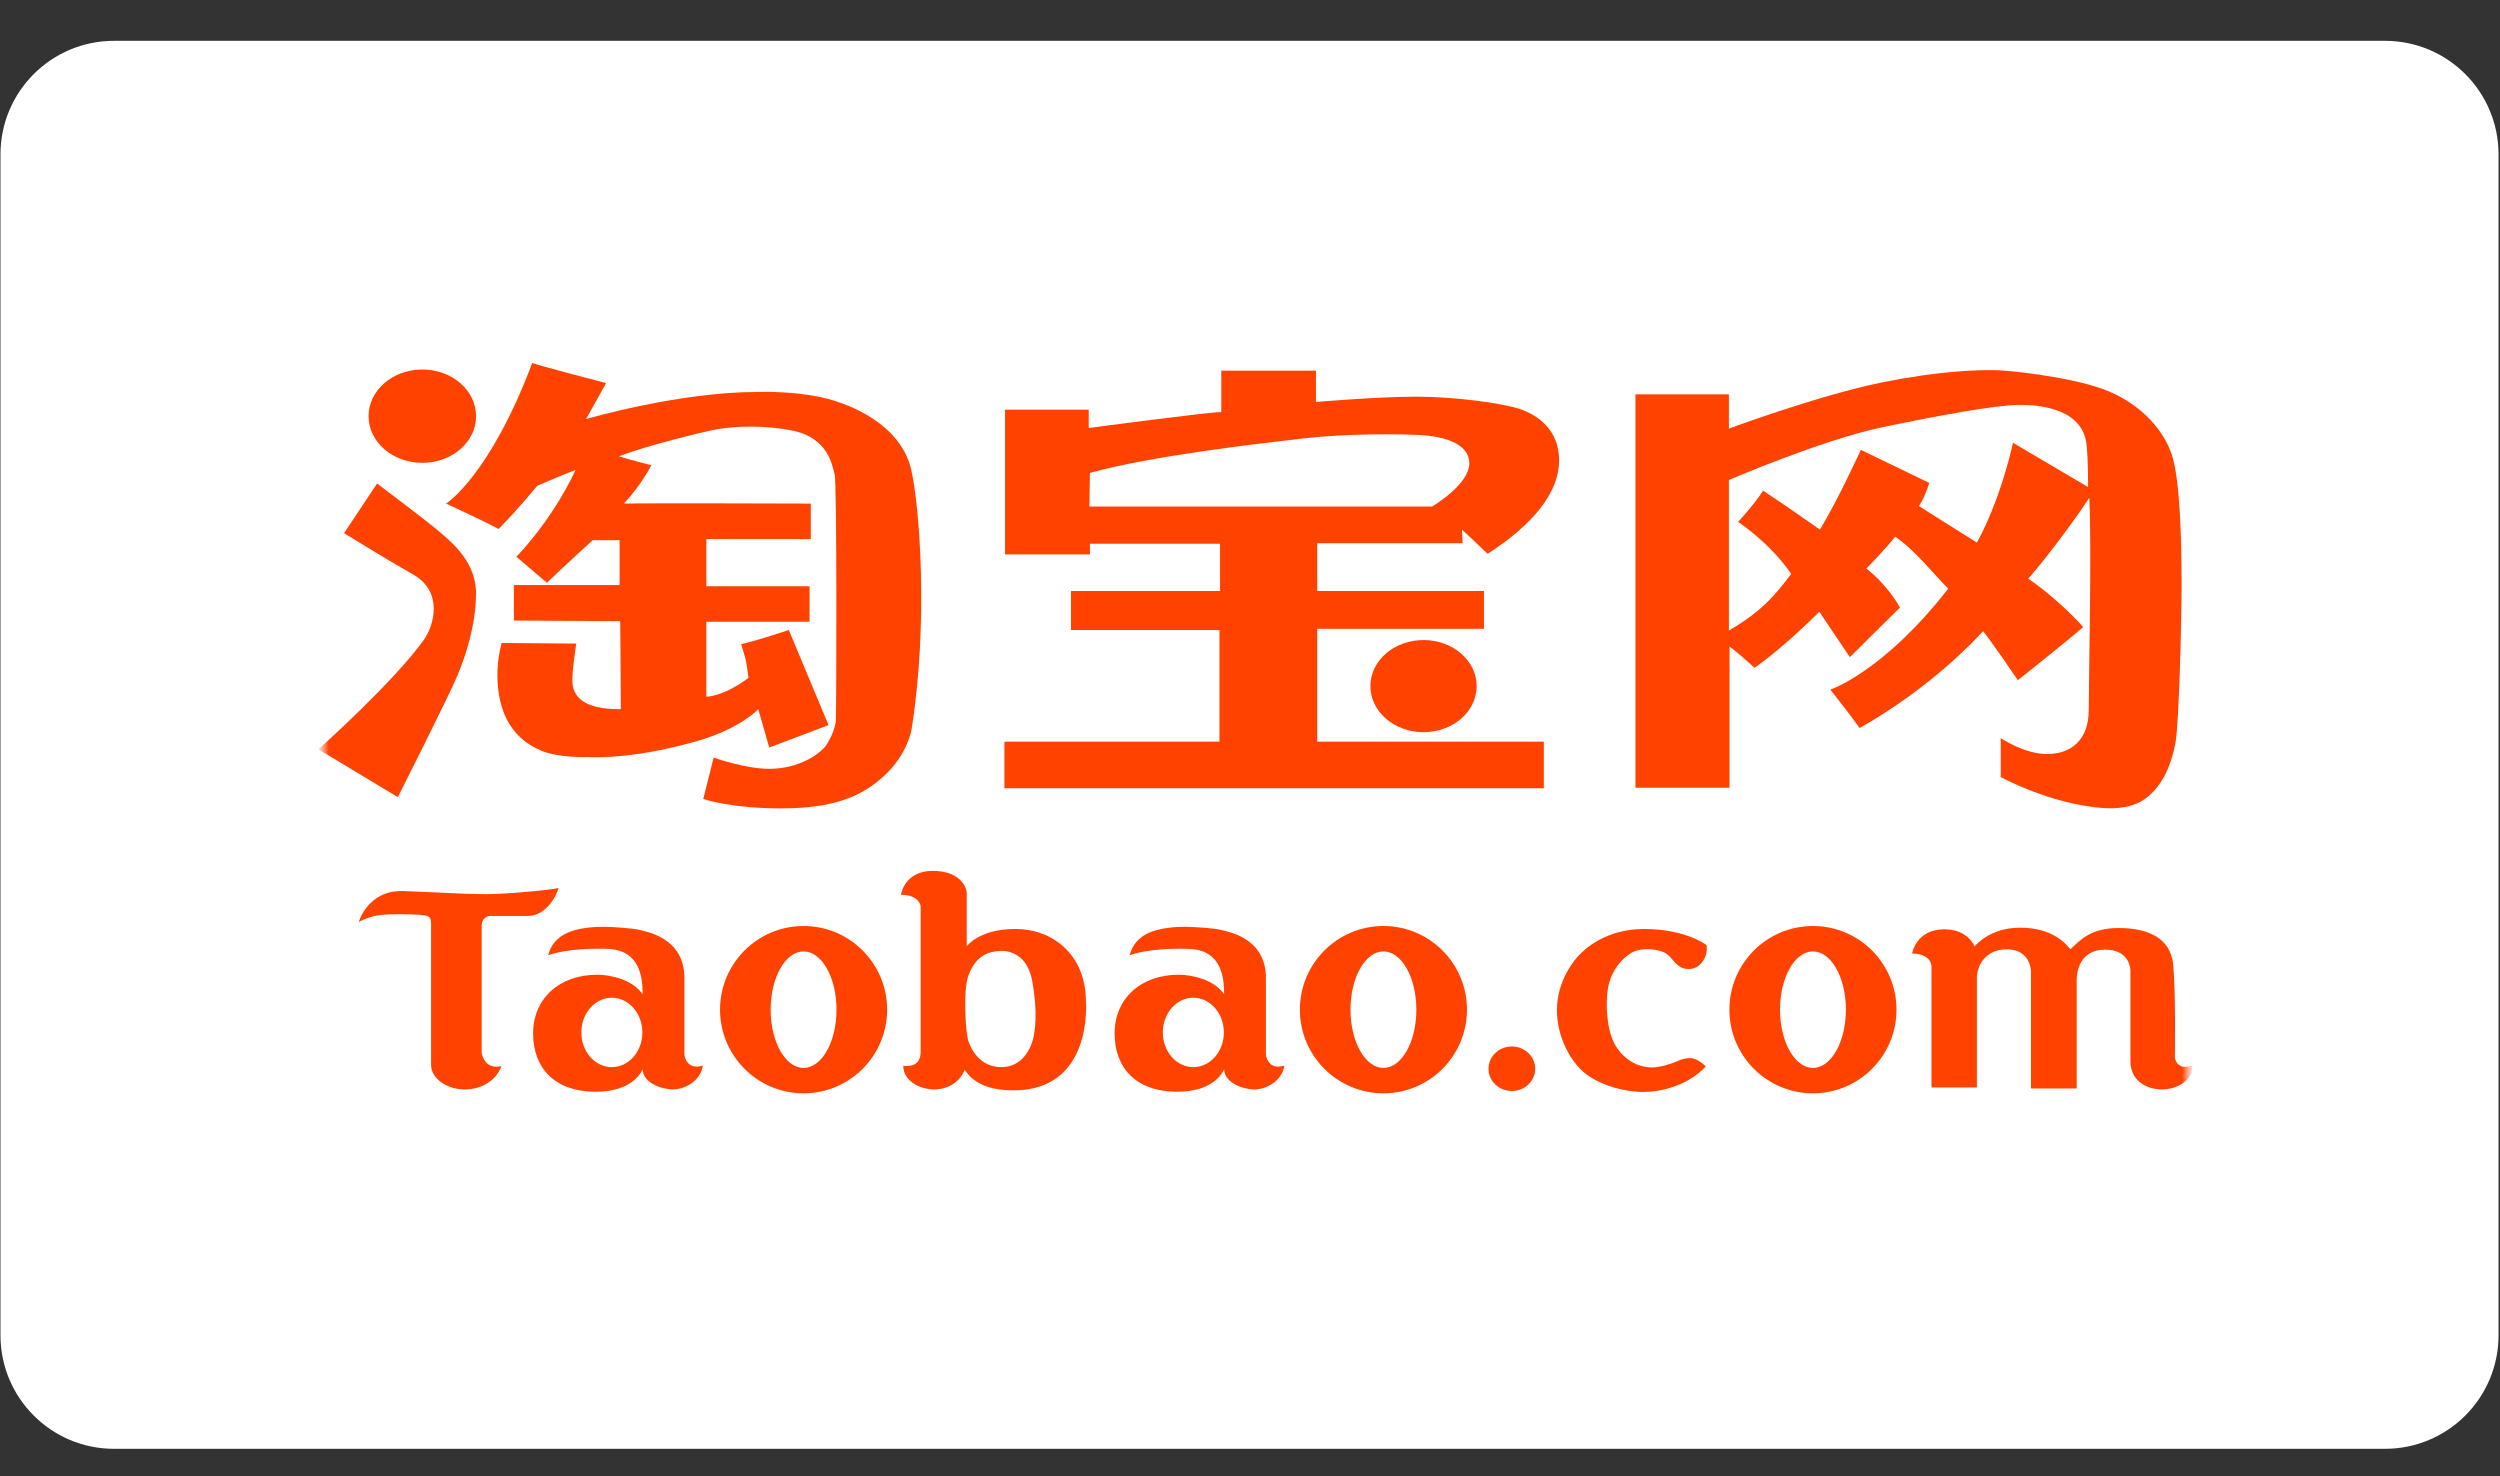 <svg width="232" height="137" viewBox="0 0 232 137" fill="none" xmlns="http://www.w3.org/2000/svg">
<rect x="0" y="0" width="232" height="137" fill="#333333" stroke="none"/>
<g clip-path="url(#clip0_11_707)">
<g clip-path="url(#clip1_11_707)">
<g clip-path="url(#clip2_11_707)">
<path d="M221.326 3.789H10.583C4.763 3.789 0.045 8.507 0.045 14.326V123.913C0.045 129.733 4.763 134.45 10.583 134.45H221.326C227.146 134.45 231.864 129.733 231.864 123.913V14.326C231.864 8.507 227.146 3.789 221.326 3.789Z" fill="white"/>
<mask id="mask0_11_707" style="mask-type:luminance" maskUnits="userSpaceOnUse" x="29" y="20" width="175" height="97">
<path d="M203.413 20.874H29.55V116.762H203.413V20.874Z" fill="white"/>
</mask>
<g mask="url(#mask0_11_707)">
<mask id="mask1_11_707" style="mask-type:luminance" maskUnits="userSpaceOnUse" x="29" y="-17" width="175" height="169">
<path d="M203.413 -16.485H29.55V151.631H203.413V-16.485Z" fill="white"/>
</mask>
<g mask="url(#mask1_11_707)">
<path d="M44.179 38.621C44.179 41.013 41.946 42.952 39.191 42.952C36.435 42.952 34.202 41.013 34.202 38.621C34.202 36.229 36.435 34.29 39.191 34.29C41.946 34.29 44.179 36.229 44.179 38.621Z" fill="#FF4200"/>
<path d="M31.93 49.475L34.992 44.871C34.992 44.871 39.3 48.104 40.604 49.201C41.908 50.297 44.233 52.161 44.175 55.175C44.118 58.19 43.212 60.822 42.475 62.63C41.737 64.439 36.919 73.976 36.919 73.976L29.55 69.537C29.55 69.537 36.638 63.197 39.357 59.341C40.208 58.135 41.227 54.956 38.337 53.311C35.445 51.667 31.93 49.475 31.93 49.475Z" fill="#FF4200"/>
<path d="M41.398 46.733C41.398 46.733 45.422 44.212 49.391 33.687C50.524 34.071 56.249 35.551 56.249 35.551L54.378 38.894C54.378 38.894 62.939 36.374 70.308 36.374C70.308 36.374 74.333 36.209 77.451 37.196C80.569 38.183 83.745 40.211 84.538 43.5C85.332 46.788 86.181 57.751 84.595 67.672C84.595 67.672 84.254 69.976 82.043 72.003C79.833 74.031 77.168 75.018 72.464 75.018C67.758 75.018 65.263 74.141 65.263 74.141L66.228 70.303C66.228 70.303 69.118 71.345 71.386 71.345C73.653 71.345 75.581 70.414 76.602 69.263C76.602 69.263 77.509 67.947 77.565 66.85C77.622 65.754 77.678 44.706 77.451 43.993C77.225 43.28 76.941 40.595 73.427 39.937C69.912 39.279 67.134 39.717 66.283 39.882C65.434 40.047 60.105 41.306 57.441 42.347C58.461 42.677 60.445 43.17 60.445 43.17C60.445 43.17 59.539 44.979 57.894 46.733C60.162 46.679 75.241 46.733 75.241 46.733V50.023H65.547V54.407H75.127V57.697H65.547V64.658C65.547 64.658 67.134 64.658 69.458 62.904C69.289 61.698 69.344 61.533 68.779 59.779C70.252 59.45 73.201 58.464 73.201 58.464L76.886 67.289L71.386 69.372L70.366 65.809C70.366 65.809 68.722 67.618 64.697 68.769C59.092 70.372 55.514 70.304 54.55 70.249C54.55 70.249 51.83 70.358 50.185 69.645C48.54 68.933 46.159 67.289 46.159 62.574C46.159 60.986 46.557 59.67 46.557 59.67L53.472 59.724C53.472 59.724 53.132 62.082 53.132 62.684C53.132 63.287 52.622 65.864 57.61 65.809C57.61 62.355 57.554 57.642 57.554 57.642L47.69 57.587V54.297H57.498V50.131H55.003C55.003 50.131 52.283 52.599 50.752 54.079L47.918 51.667C47.918 51.667 51.188 48.378 53.416 43.609C52.112 44.103 49.845 45.089 49.845 45.089C49.845 45.089 48.257 47.063 46.273 49.09C44.856 48.324 41.398 46.733 41.398 46.733Z" fill="#FF4200"/>
<path d="M101.147 43.883L101.091 47.009H132.893C132.893 47.009 136.35 44.98 136.35 43.007C136.35 41.033 133.687 40.485 131.871 40.376C130.058 40.267 124.956 40.212 120.761 40.705C116.567 41.198 106.929 42.294 101.147 43.883ZM93.267 51.449V38.019H101.034V39.718C101.034 39.718 112.145 38.238 113.334 38.238V34.4H122.121V37.306C122.121 37.306 127.733 36.812 131.418 36.812C135.103 36.812 139.41 37.415 141.055 37.963C142.7 38.513 144.684 39.882 144.684 42.733C144.684 45.584 142.472 48.543 138.051 51.394C136.69 50.078 135.671 49.147 135.671 49.147L135.727 50.406H122.236V54.847H137.711V58.355H122.236V68.824H143.267V73.154H93.211V68.824H113.165V58.465H99.389V54.847H113.221V50.461H101.147V51.449H93.267Z" fill="#FF4200"/>
<path d="M137.034 63.671C137.034 66.032 134.827 67.947 132.103 67.947C129.38 67.947 127.172 66.032 127.172 63.671C127.172 61.311 129.38 59.396 132.103 59.396C134.827 59.396 137.034 61.311 137.034 63.671Z" fill="#FF4200"/>
<path d="M166.224 53.257C164.184 50.297 161.293 48.433 161.293 48.433C161.293 48.433 162.824 46.789 163.617 45.528C165.262 46.624 167.019 47.83 168.889 49.146C170.533 46.46 172.687 41.746 172.687 41.746C172.687 41.746 178.016 44.322 179.037 44.816C178.527 46.405 178.071 46.953 178.071 46.953C178.071 46.953 181.417 49.091 183.458 50.352C185.782 46.076 186.803 41.089 186.803 41.089L193.775 45.2C193.775 45.2 193.775 42.678 193.663 41.636C193.549 37.964 189.411 37.526 187.2 37.58C184.989 37.634 180.113 38.512 174.615 39.663C169.117 40.814 160.441 44.542 160.441 44.542V58.52C163.503 56.71 164.694 55.285 166.224 53.257ZM160.498 59.999V73.1H151.769V36.593H160.441V39.773C160.441 39.773 168.889 36.649 174.615 35.497C180.34 34.346 183.628 34.346 184.989 34.346C186.349 34.346 191.962 34.949 195.136 36.1C198.311 37.251 200.578 39.553 201.485 42.02C202.392 44.487 202.449 51.228 202.449 54.353C202.449 57.477 202.222 67.07 201.882 68.933C201.542 70.798 200.747 72.935 199.046 74.141C197.347 75.347 194.909 75.073 192.698 74.634C190.487 74.196 187.88 73.265 185.668 72.114V68.495C185.668 68.495 187.822 69.975 189.977 69.975C192.131 69.975 193.833 68.715 193.833 65.919C193.833 63.124 194.115 51.119 193.889 46.186C192.472 48.378 189.523 52.269 188.22 53.695C189.977 54.901 192.075 56.766 193.322 58.19C191.677 59.615 187.256 63.124 187.256 63.124C187.256 63.124 184.648 59.286 184.025 58.574C183.344 59.341 179.149 63.836 172.574 67.563C171.44 65.974 169.852 64 169.852 64C169.852 64 174.785 62.356 180.793 54.627C179.491 53.312 177.563 50.9 175.863 49.804C175.181 50.736 173.197 52.764 173.197 52.764C173.197 52.764 175.011 54.079 176.316 56.381C175.181 57.477 171.667 60.986 171.667 60.986L168.832 56.766C168.832 56.766 165.714 59.944 162.823 61.972C161.407 60.657 160.498 59.999 160.498 59.999Z" fill="#FF4200"/>
<path d="M33.293 85.55C33.293 85.55 34.137 82.571 37.443 82.691C40.748 82.811 43.184 82.979 45.097 82.979C47.011 82.979 51.36 82.571 51.831 82.403C51.608 83.292 50.565 84.998 49.023 84.998H45.519C45.519 84.998 44.7 84.974 44.7 85.96V97.71C44.7 97.71 44.923 99.32 46.538 98.936C46.016 100.305 44.674 101.099 43.108 101.099C41.543 101.099 40.003 100.137 40.003 98.815V85.768C40.003 85.094 39.903 84.926 38.661 84.878C37.915 84.849 36.478 84.782 35.231 84.926C34.425 85.019 33.79 85.306 33.293 85.55Z" fill="#FF4200"/>
<path d="M56.778 92.59C55.214 92.59 53.946 94.033 53.946 95.811C53.946 97.589 55.214 99.03 56.778 99.03C58.343 99.03 59.612 97.589 59.612 95.811C59.612 94.033 58.343 92.59 56.778 92.59ZM50.865 88.65C51.012 88.153 51.286 87.305 52.38 86.703C53.592 86.037 55.386 86.007 56.033 86.007C56.68 86.007 58.717 86.128 59.339 86.295C59.959 86.463 63.513 86.993 63.513 90.764V97.877C63.513 97.877 63.662 99.368 65.228 98.887C65.004 100.353 63.513 101.098 62.445 101.098C61.376 101.098 59.637 100.473 59.637 99.2C59.637 99.2 58.94 101.337 55.214 101.313C51.486 101.29 49.472 99.127 49.472 95.907C49.472 92.687 51.882 90.453 55.437 90.453C56.63 90.453 58.742 90.909 59.637 92.279C59.645 90.598 59.324 88.309 56.65 88.068C55.277 87.984 52.53 88.04 50.865 88.65Z" fill="#FF4200"/>
<path d="M110.742 92.59C109.177 92.59 107.908 94.033 107.908 95.811C107.908 97.589 109.177 99.03 110.742 99.03C112.307 99.03 113.574 97.589 113.574 95.811C113.574 94.033 112.307 92.59 110.742 92.59ZM104.827 88.65C104.974 88.153 105.25 87.305 106.343 86.703C107.554 86.037 109.349 86.007 109.996 86.007C110.642 86.007 112.681 86.128 113.3 86.295C113.922 86.463 117.476 86.993 117.476 90.764V97.877C117.476 97.877 117.625 99.368 119.19 98.887C118.967 100.353 117.476 101.098 116.407 101.098C115.338 101.098 113.6 100.473 113.6 99.2C113.6 99.2 112.903 101.337 109.175 101.313C105.448 101.29 103.435 99.127 103.435 95.907C103.435 92.687 105.845 90.453 109.399 90.453C110.592 90.453 112.705 90.909 113.6 92.279C113.608 90.598 113.286 88.309 110.612 88.068C109.239 87.984 106.493 88.04 104.827 88.65Z" fill="#FF4200"/>
<path d="M74.572 88.291C72.884 88.291 71.515 90.71 71.515 93.697C71.515 96.683 72.884 99.103 74.572 99.103C76.261 99.103 77.628 96.683 77.628 93.697C77.628 90.71 76.261 88.291 74.572 88.291ZM82.325 93.697C82.325 97.984 78.853 101.459 74.572 101.459C70.29 101.459 66.819 97.984 66.819 93.697C66.819 89.41 70.29 85.935 74.572 85.935C78.853 85.935 82.325 89.41 82.325 93.697Z" fill="#FF4200"/>
<path d="M128.381 88.291C126.694 88.291 125.326 90.71 125.326 93.697C125.326 96.683 126.694 99.103 128.381 99.103C130.07 99.103 131.438 96.683 131.438 93.697C131.438 90.71 130.07 88.291 128.381 88.291ZM136.135 93.697C136.135 97.984 132.664 101.459 128.381 101.459C124.1 101.459 120.629 97.984 120.629 93.697C120.629 89.41 124.1 85.935 128.381 85.935C132.664 85.935 136.135 89.41 136.135 93.697Z" fill="#FF4200"/>
<path d="M168.242 88.291C166.553 88.291 165.185 90.71 165.185 93.697C165.185 96.683 166.553 99.103 168.242 99.103C169.929 99.103 171.298 96.683 171.298 93.697C171.298 90.71 169.929 88.291 168.242 88.291ZM175.995 93.697C175.995 97.984 172.523 101.459 168.242 101.459C163.959 101.459 160.488 97.984 160.488 93.697C160.488 89.41 163.959 85.935 168.242 85.935C172.523 85.935 175.995 89.41 175.995 93.697Z" fill="#FF4200"/>
<path d="M89.834 90.642C89.369 92.02 89.617 95.794 89.834 96.514C90.052 97.233 90.856 99.03 92.932 99.03C95.008 99.03 95.721 97.053 95.875 96.394C96.03 95.735 96.34 93.997 95.782 91.001C95.225 88.006 92.871 88.246 92.871 88.246C91.167 88.276 90.299 89.265 89.834 90.642ZM83.607 83.033C83.607 83.033 83.917 80.817 86.55 80.817C89.184 80.817 89.711 82.435 89.711 82.854V87.826C89.711 87.826 90.826 86.209 94.234 86.209C97.642 86.209 100.77 88.546 100.77 92.949C100.77 92.949 101.483 101.187 94.048 101.187C91.632 101.187 90.237 100.408 89.525 99.27C89.06 100.438 87.975 101.097 86.674 101.097C85.374 101.097 83.824 100.318 83.824 98.91C84.382 98.97 85.435 98.939 85.435 97.621V84.082C85.435 84.082 85.311 83.033 83.607 83.033Z" fill="#FF4200"/>
<path d="M142.467 99.18C142.467 100.322 141.497 101.246 140.299 101.246C139.102 101.246 138.131 100.322 138.131 99.18C138.131 98.039 139.102 97.114 140.299 97.114C141.497 97.114 142.467 98.039 142.467 99.18Z" fill="#FF4200"/>
<path d="M158.297 98.97C158.297 98.97 157.523 98.162 156.81 98.192C156.099 98.221 155.726 98.461 155.324 98.611C154.921 98.76 154.053 99.06 153.278 99.06C152.504 99.06 151.08 98.76 150.027 97.203C148.962 95.629 148.972 92.559 149.313 91.271C149.655 89.983 150.46 88.995 151.388 88.426C152.317 87.858 154.084 88.067 154.704 88.546C155.324 89.025 155.603 89.923 156.749 89.923C157.896 89.923 158.545 88.606 158.36 87.706C158.36 87.706 156.501 86.24 152.66 86.209C149.066 86.18 147.021 88.066 146.37 88.815C145.719 89.563 144.481 91.361 144.481 93.757C144.481 96.155 145.72 98.581 147.207 99.689C148.684 100.79 150.863 101.337 152.473 101.337C154.084 101.337 156.564 100.798 158.297 98.97Z" fill="#FF4200"/>
<path d="M177.444 88.487C177.444 88.487 177.786 86.239 180.45 86.239C182.649 86.239 183.238 87.828 183.238 87.828C183.238 87.828 184.601 86.089 187.452 86.089C190.302 86.089 191.603 87.407 192.129 88.097C193.057 87.228 194.018 86.12 196.621 86.12C199.223 86.12 201.423 86.989 201.671 89.505C201.919 92.02 201.826 98.191 201.826 98.191C201.826 98.191 202.042 99.391 203.406 98.881C203.529 100.229 202.073 101.098 200.618 101.098C199.161 101.098 197.705 100.259 197.705 98.492V90.075C197.705 90.075 197.737 88.127 195.351 88.127C192.965 88.127 192.717 90.253 192.717 90.913V101.008H188.474V90.104C188.474 90.104 188.442 88.097 186.244 88.097C184.044 88.097 183.455 89.864 183.455 90.733V100.918H179.241V89.744C179.241 89.744 179.334 88.517 177.444 88.487Z" fill="#FF4200"/>
</g>
</g>
</g>
</g>
</g>
<defs>
<clipPath id="clip0_11_707">
<rect width="231.818" height="136.364" fill="white" transform="translate(0.045 0.636)"/>
</clipPath>
<clipPath id="clip1_11_707">
<rect width="231.818" height="136.364" fill="white" transform="translate(0.045 0.636)"/>
</clipPath>
<clipPath id="clip2_11_707">
<rect width="231.818" height="131.715" fill="white" transform="translate(0.045 2.961)"/>
</clipPath>
</defs>
</svg>
